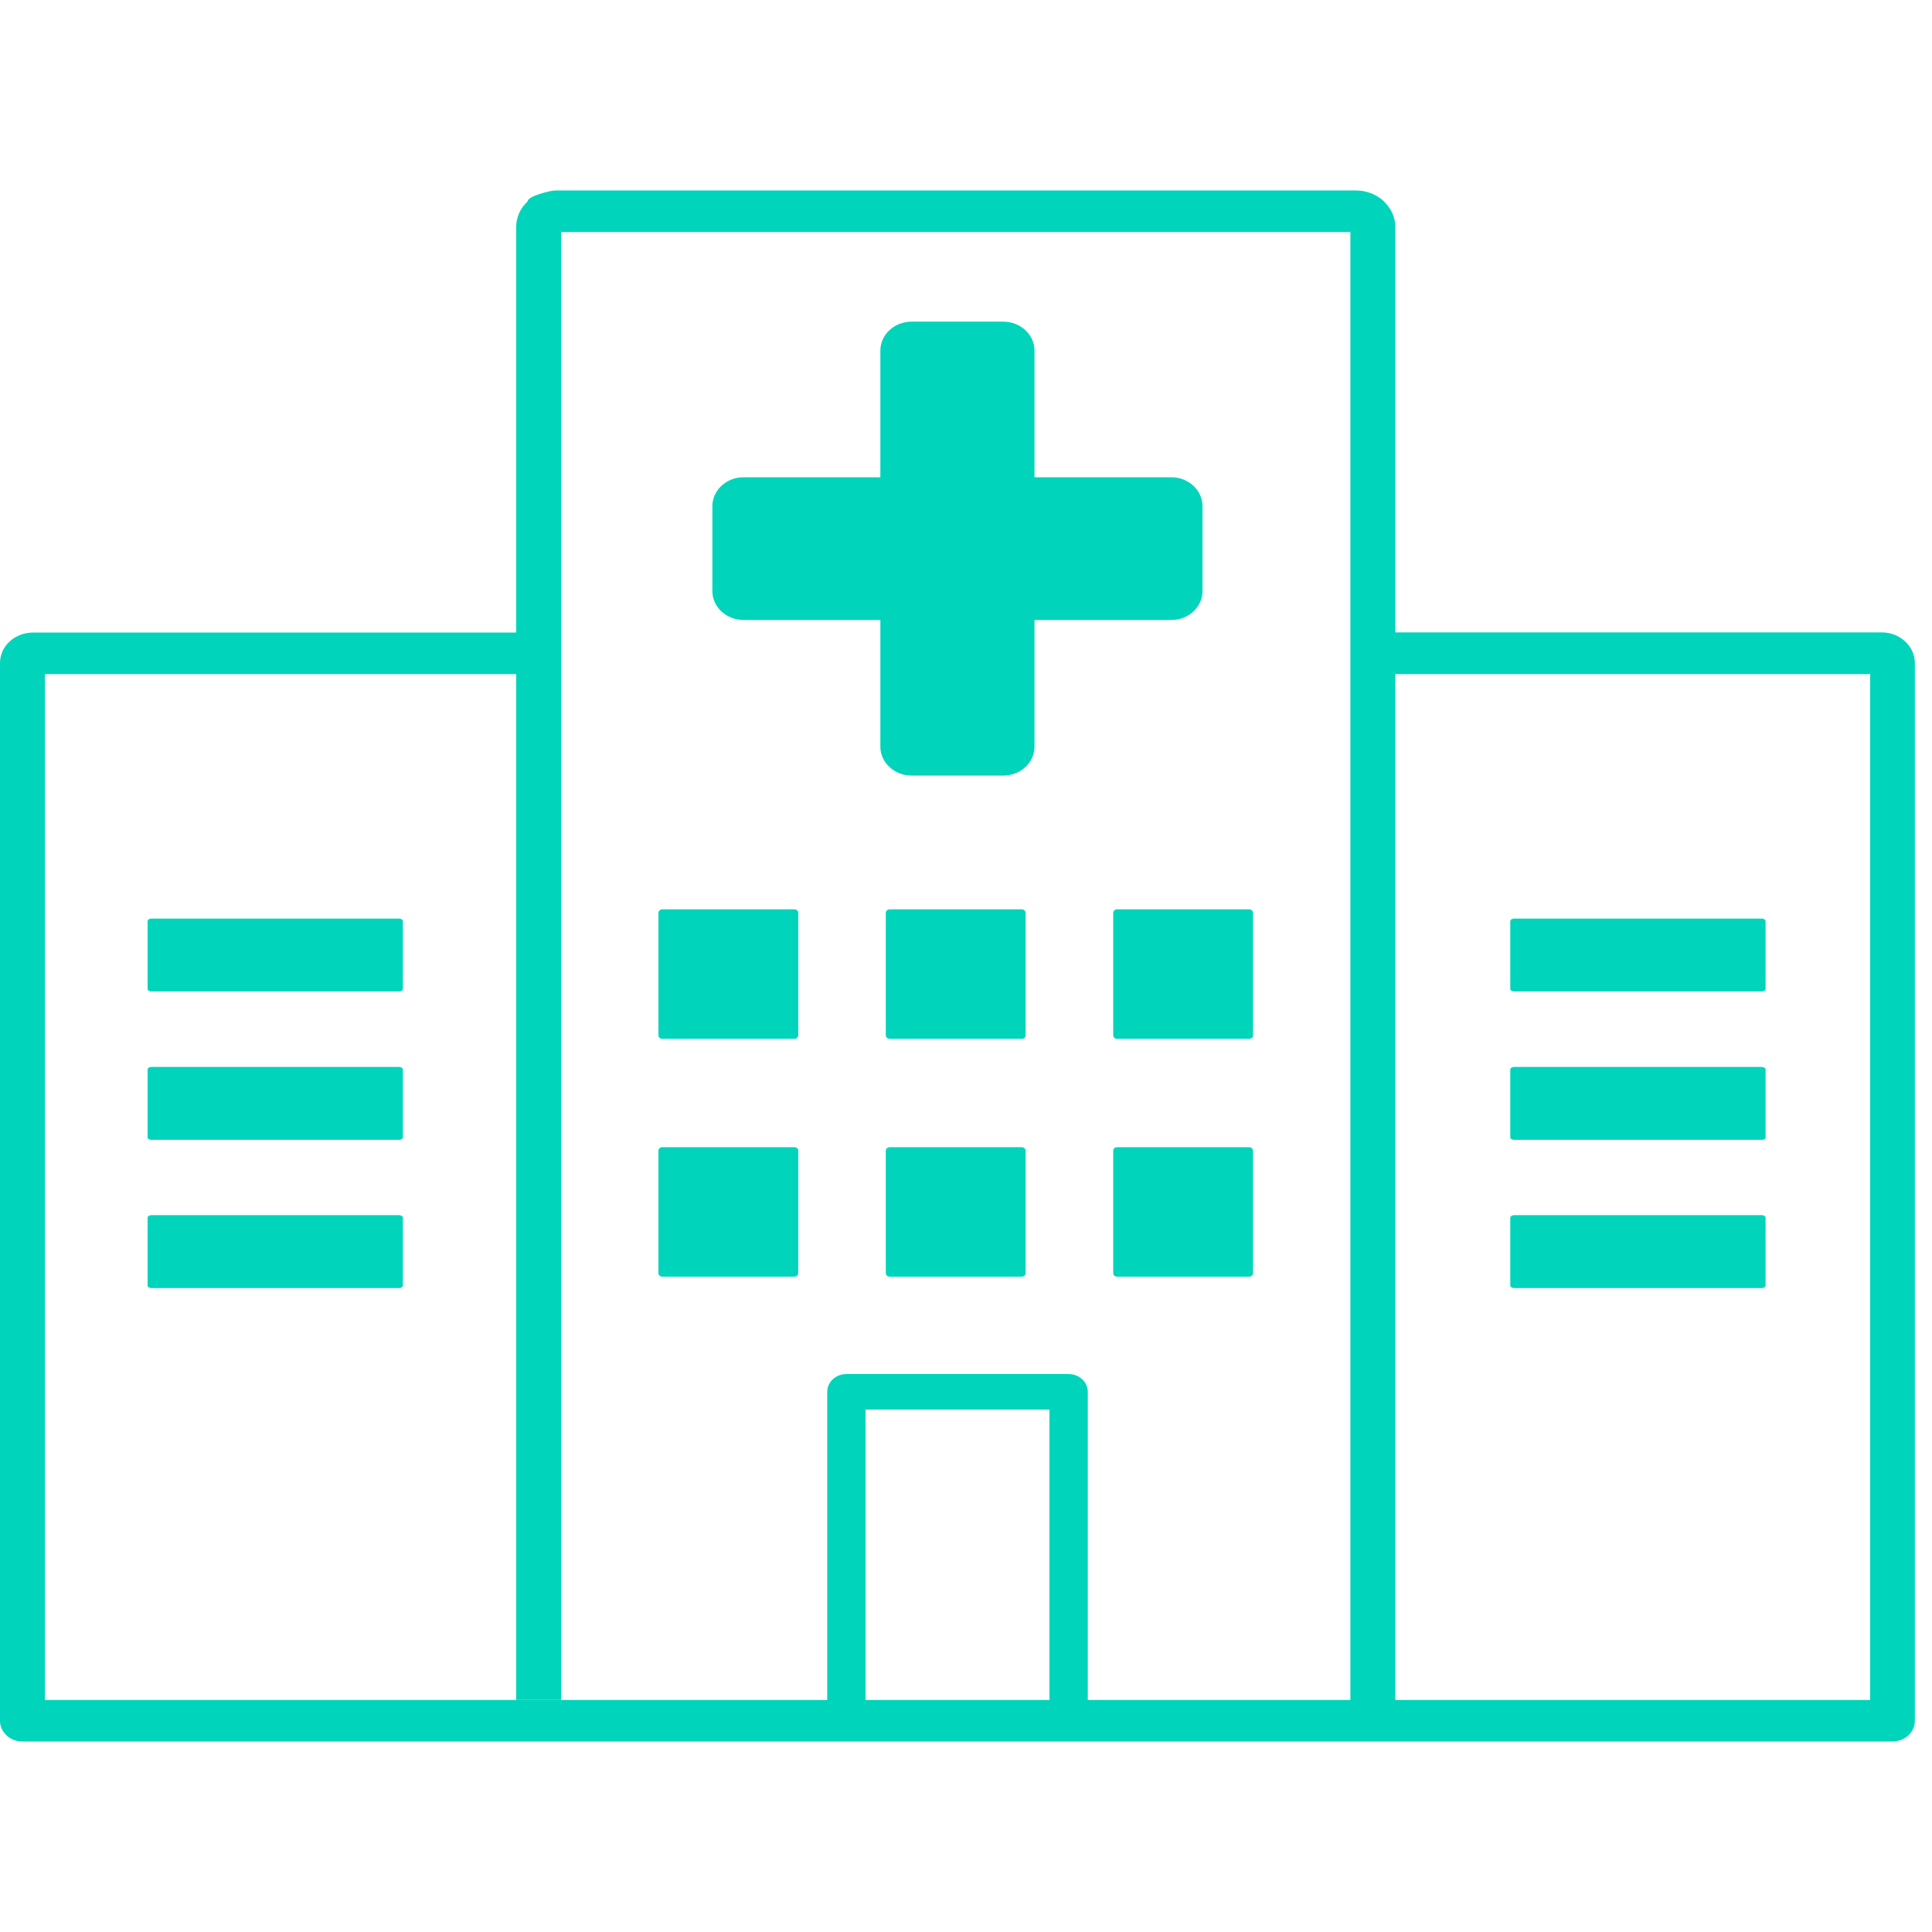 <svg width="20" height="20" viewBox="0 0 71 57" fill="none" xmlns="http://www.w3.org/2000/svg"><path d="M31.105 43.496H39.272C39.661 43.496 39.976 43.788 39.976 44.149V55.472C49.558 55.472 59.139 55.472 68.727 55.472V17.773H51.276V55.472H49.626V1.528H20.618V55.467H18.969V17.773H1.649V55.472H30.4V44.149C30.4 43.788 30.715 43.496 31.105 43.496ZM33.498 4.821H36.872C37.502 4.821 38.017 5.298 38.017 5.882V10.539H43.046C43.676 10.539 44.191 11.016 44.191 11.599V14.723C44.191 15.307 43.676 15.784 43.046 15.784H38.017V20.441C38.017 21.024 37.502 21.502 36.872 21.502H33.498C32.868 21.502 32.353 21.024 32.353 20.441V15.784H27.325C26.695 15.784 26.179 15.307 26.179 14.723V11.599C26.179 11.016 26.695 10.539 27.325 10.539H32.353V5.882C32.353 5.298 32.868 4.821 33.498 4.821ZM0.825 57C0.367 57 0 56.655 0 56.236V17.365C0 16.744 0.544 16.246 1.214 16.246H18.969V1.342C18.969 0.976 19.129 0.642 19.392 0.398C19.392 0.212 20.211 0 20.418 0H49.827C50.228 0 50.589 0.149 50.852 0.392C51.121 0.674 51.276 0.955 51.276 1.342V16.24H69.156C69.82 16.24 70.37 16.749 70.37 17.365V56.236C70.37 56.661 69.998 57 69.546 57C46.642 57 23.734 57 0.825 57ZM31.809 55.472H38.567V44.801H31.809V55.472ZM55.64 37.657H64.746C64.821 37.657 64.884 37.7 64.884 37.747V40.24C64.884 40.288 64.821 40.335 64.746 40.335H55.64C55.566 40.335 55.502 40.293 55.502 40.24V37.747C55.502 37.7 55.566 37.657 55.64 37.657ZM5.561 37.657H14.667C14.742 37.657 14.805 37.7 14.805 37.747V40.24C14.805 40.288 14.742 40.335 14.667 40.335H5.561C5.487 40.335 5.424 40.293 5.424 40.24V37.747C5.424 37.7 5.487 37.657 5.561 37.657ZM55.64 32.21H64.746C64.821 32.21 64.884 32.252 64.884 32.306V34.798C64.884 34.851 64.821 34.888 64.746 34.888H55.64C55.566 34.888 55.502 34.846 55.502 34.798V32.306C55.502 32.247 55.566 32.21 55.64 32.21ZM55.64 26.758H64.746C64.821 26.758 64.884 26.8 64.884 26.853V29.346C64.884 29.394 64.821 29.436 64.746 29.436H55.64C55.566 29.436 55.502 29.394 55.502 29.346V26.853C55.502 26.8 55.566 26.758 55.64 26.758ZM5.561 32.21H14.667C14.742 32.21 14.805 32.252 14.805 32.306V34.798C14.805 34.851 14.742 34.888 14.667 34.888H5.561C5.487 34.888 5.424 34.846 5.424 34.798V32.306C5.424 32.247 5.487 32.21 5.561 32.21ZM5.561 26.758H14.667C14.742 26.758 14.805 26.8 14.805 26.853V29.346C14.805 29.394 14.742 29.436 14.667 29.436H5.561C5.487 29.436 5.424 29.394 5.424 29.346V26.853C5.424 26.8 5.487 26.758 5.561 26.758ZM41.047 35.159H45.909C45.984 35.159 46.047 35.217 46.047 35.286V39.789C46.047 39.858 45.984 39.916 45.909 39.916H41.047C40.972 39.916 40.91 39.858 40.91 39.789V35.286C40.91 35.212 40.972 35.159 41.047 35.159ZM32.691 35.159H37.553C37.628 35.159 37.691 35.217 37.691 35.286V39.789C37.691 39.858 37.628 39.916 37.553 39.916H32.691C32.617 39.916 32.553 39.858 32.553 39.789V35.286C32.553 35.212 32.617 35.159 32.691 35.159ZM24.335 35.159H29.197C29.277 35.159 29.335 35.217 29.335 35.286V39.789C29.335 39.858 29.272 39.916 29.197 39.916H24.335C24.261 39.916 24.198 39.858 24.198 39.789V35.286C24.198 35.212 24.261 35.159 24.335 35.159ZM41.047 26.418H45.909C45.984 26.418 46.047 26.477 46.047 26.546V31.049C46.047 31.117 45.984 31.176 45.909 31.176H41.047C40.972 31.176 40.91 31.117 40.91 31.049V26.546C40.91 26.477 40.972 26.418 41.047 26.418ZM32.691 26.418H37.553C37.628 26.418 37.691 26.477 37.691 26.546V31.049C37.691 31.117 37.628 31.176 37.553 31.176H32.691C32.617 31.176 32.553 31.117 32.553 31.049V26.546C32.553 26.477 32.617 26.418 32.691 26.418ZM24.335 26.418H29.197C29.277 26.418 29.335 26.477 29.335 26.546V31.049C29.335 31.117 29.272 31.176 29.197 31.176H24.335C24.261 31.176 24.198 31.117 24.198 31.049V26.546C24.198 26.477 24.261 26.418 24.335 26.418Z" fill="#00D4BB"></path></svg>
